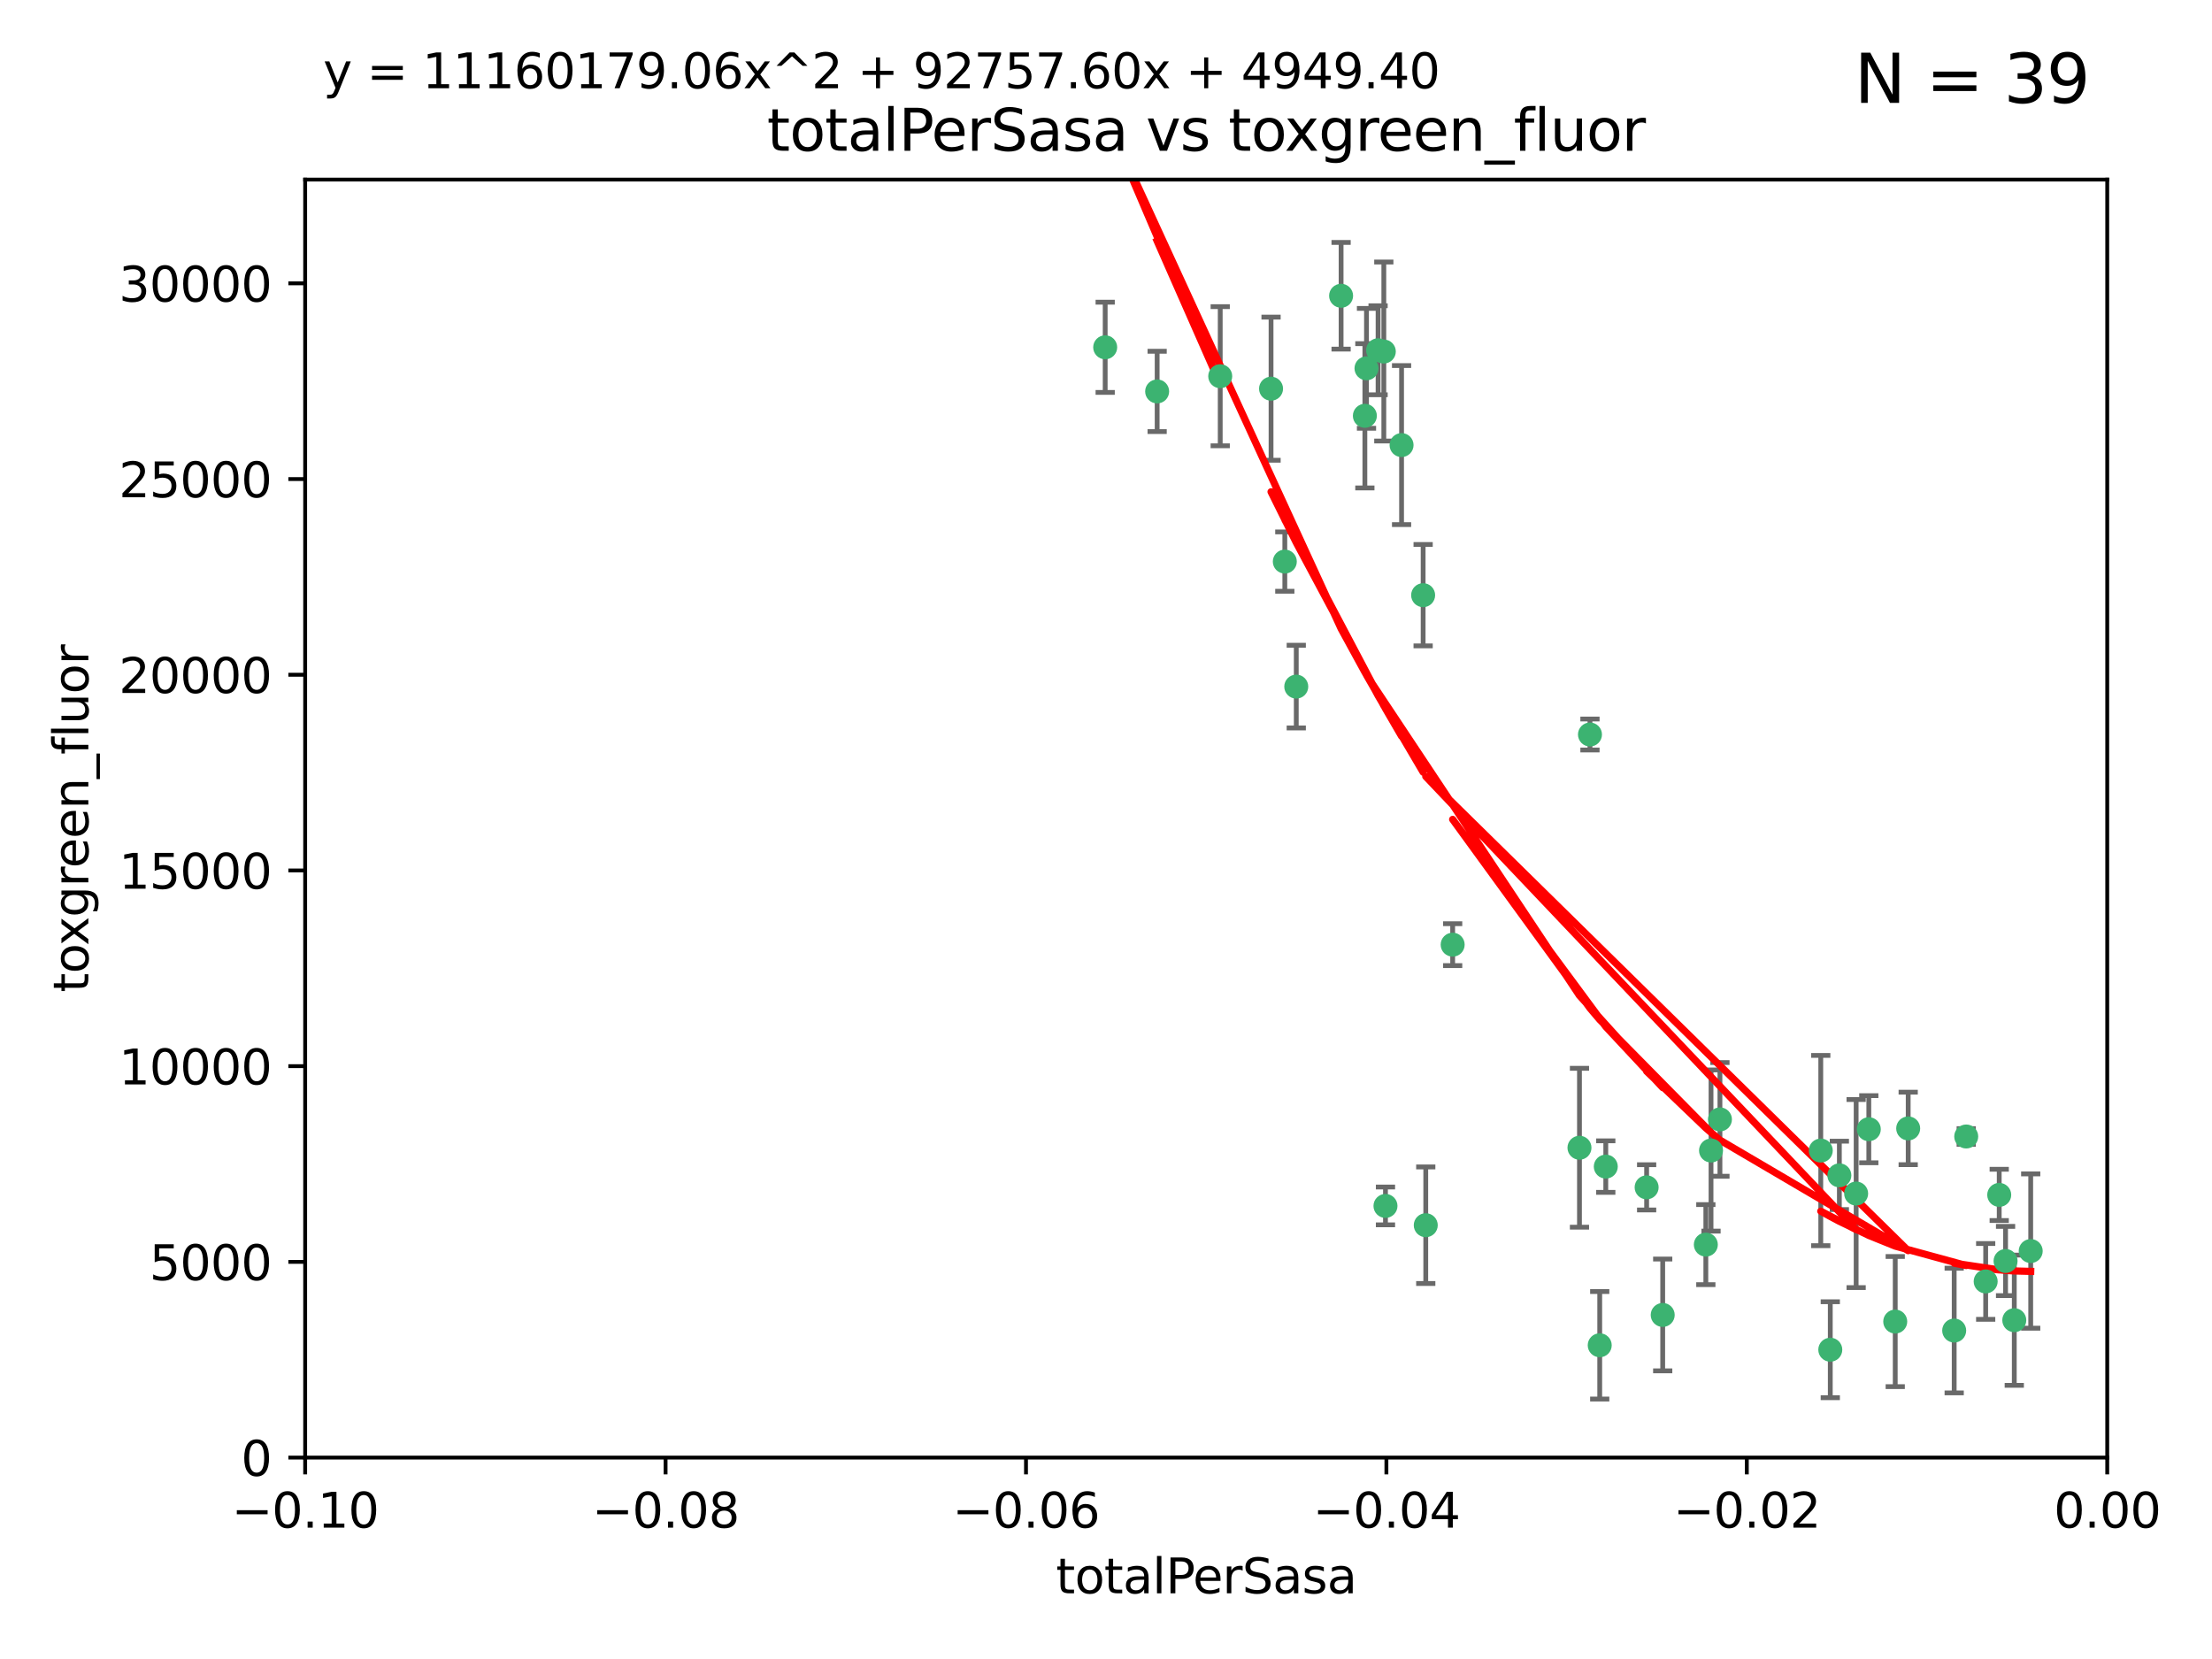 <?xml version="1.0" encoding="utf-8" standalone="no"?>
<!DOCTYPE svg PUBLIC "-//W3C//DTD SVG 1.1//EN"
  "http://www.w3.org/Graphics/SVG/1.1/DTD/svg11.dtd">
<svg xmlns:xlink="http://www.w3.org/1999/xlink" width="460.8pt" height="345.6pt" viewBox="0 0 460.8 345.6" xmlns="http://www.w3.org/2000/svg" version="1.1">
 <defs>
  <style type="text/css">*{stroke-linejoin: round; stroke-linecap: butt}</style>
 </defs>
 <g id="figure_1">
  <g id="patch_1">
   <path d="M 0 345.6 
L 460.8 345.6 
L 460.8 0 
L 0 0 
z
" style="fill: #ffffff"/>
  </g>
  <g id="axes_1">
   <g id="patch_2">
    <path d="M 63.571 303.64 
L 438.975 303.64 
L 438.975 37.411 
L 63.571 37.411 
z
" style="fill: #ffffff"/>
   </g>
   <g id="PathCollection_1">
    <defs>
     <path id="m60efe5e769" d="M 0 1.118 
C 0.297 1.118 0.581 1 0.791 0.791 
C 1 0.581 1.118 0.297 1.118 0 
C 1.118 -0.297 1 -0.581 0.791 -0.791 
C 0.581 -1 0.297 -1.118 0 -1.118 
C -0.297 -1.118 -0.581 -1 -0.791 -0.791 
C -1 -0.581 -1.118 -0.297 -1.118 0 
C -1.118 0.297 -1 0.581 -0.791 0.791 
C -0.581 1 -0.297 1.118 0 1.118 
z
" style="stroke: #3cb371"/>
    </defs>
    <g clip-path="url(#pebb5341690)">
     <use xlink:href="#m60efe5e769" x="241.055" y="81.541" style="fill: #3cb371; stroke: #3cb371"/>
     <use xlink:href="#m60efe5e769" x="254.195" y="78.374" style="fill: #3cb371; stroke: #3cb371"/>
     <use xlink:href="#m60efe5e769" x="230.231" y="72.349" style="fill: #3cb371; stroke: #3cb371"/>
     <use xlink:href="#m60efe5e769" x="279.375" y="61.614" style="fill: #3cb371; stroke: #3cb371"/>
     <use xlink:href="#m60efe5e769" x="284.327" y="86.618" style="fill: #3cb371; stroke: #3cb371"/>
     <use xlink:href="#m60efe5e769" x="296.465" y="123.986" style="fill: #3cb371; stroke: #3cb371"/>
     <use xlink:href="#m60efe5e769" x="287.08" y="72.962" style="fill: #3cb371; stroke: #3cb371"/>
     <use xlink:href="#m60efe5e769" x="270.035" y="143.033" style="fill: #3cb371; stroke: #3cb371"/>
     <use xlink:href="#m60efe5e769" x="264.783" y="80.97" style="fill: #3cb371; stroke: #3cb371"/>
     <use xlink:href="#m60efe5e769" x="288.274" y="73.229" style="fill: #3cb371; stroke: #3cb371"/>
     <use xlink:href="#m60efe5e769" x="267.65" y="116.986" style="fill: #3cb371; stroke: #3cb371"/>
     <use xlink:href="#m60efe5e769" x="288.62" y="251.218" style="fill: #3cb371; stroke: #3cb371"/>
     <use xlink:href="#m60efe5e769" x="291.972" y="92.718" style="fill: #3cb371; stroke: #3cb371"/>
     <use xlink:href="#m60efe5e769" x="284.666" y="76.73" style="fill: #3cb371; stroke: #3cb371"/>
     <use xlink:href="#m60efe5e769" x="329.033" y="239.096" style="fill: #3cb371; stroke: #3cb371"/>
     <use xlink:href="#m60efe5e769" x="346.372" y="273.929" style="fill: #3cb371; stroke: #3cb371"/>
     <use xlink:href="#m60efe5e769" x="334.515" y="243.023" style="fill: #3cb371; stroke: #3cb371"/>
     <use xlink:href="#m60efe5e769" x="302.616" y="196.792" style="fill: #3cb371; stroke: #3cb371"/>
     <use xlink:href="#m60efe5e769" x="331.219" y="153.01" style="fill: #3cb371; stroke: #3cb371"/>
     <use xlink:href="#m60efe5e769" x="333.252" y="280.245" style="fill: #3cb371; stroke: #3cb371"/>
     <use xlink:href="#m60efe5e769" x="356.438" y="239.676" style="fill: #3cb371; stroke: #3cb371"/>
     <use xlink:href="#m60efe5e769" x="343.023" y="247.345" style="fill: #3cb371; stroke: #3cb371"/>
     <use xlink:href="#m60efe5e769" x="355.356" y="259.279" style="fill: #3cb371; stroke: #3cb371"/>
     <use xlink:href="#m60efe5e769" x="358.294" y="233.191" style="fill: #3cb371; stroke: #3cb371"/>
     <use xlink:href="#m60efe5e769" x="397.511" y="235.072" style="fill: #3cb371; stroke: #3cb371"/>
     <use xlink:href="#m60efe5e769" x="297.012" y="255.234" style="fill: #3cb371; stroke: #3cb371"/>
     <use xlink:href="#m60efe5e769" x="386.669" y="248.641" style="fill: #3cb371; stroke: #3cb371"/>
     <use xlink:href="#m60efe5e769" x="379.299" y="239.68" style="fill: #3cb371; stroke: #3cb371"/>
     <use xlink:href="#m60efe5e769" x="381.282" y="281.169" style="fill: #3cb371; stroke: #3cb371"/>
     <use xlink:href="#m60efe5e769" x="383.173" y="244.848" style="fill: #3cb371; stroke: #3cb371"/>
     <use xlink:href="#m60efe5e769" x="389.306" y="235.237" style="fill: #3cb371; stroke: #3cb371"/>
     <use xlink:href="#m60efe5e769" x="394.812" y="275.306" style="fill: #3cb371; stroke: #3cb371"/>
     <use xlink:href="#m60efe5e769" x="409.599" y="236.753" style="fill: #3cb371; stroke: #3cb371"/>
     <use xlink:href="#m60efe5e769" x="407.093" y="277.177" style="fill: #3cb371; stroke: #3cb371"/>
     <use xlink:href="#m60efe5e769" x="416.474" y="248.917" style="fill: #3cb371; stroke: #3cb371"/>
     <use xlink:href="#m60efe5e769" x="413.653" y="266.946" style="fill: #3cb371; stroke: #3cb371"/>
     <use xlink:href="#m60efe5e769" x="417.796" y="262.689" style="fill: #3cb371; stroke: #3cb371"/>
     <use xlink:href="#m60efe5e769" x="419.611" y="275.021" style="fill: #3cb371; stroke: #3cb371"/>
     <use xlink:href="#m60efe5e769" x="423.033" y="260.616" style="fill: #3cb371; stroke: #3cb371"/>
    </g>
   </g>
   <g id="matplotlib.axis_1">
    <g id="xtick_1">
     <g id="line2d_1">
      <defs>
       <path id="m17e0c19c15" d="M 0 0 
L 0 3.5 
" style="stroke: #000000; stroke-width: 0.8"/>
      </defs>
      <g>
       <use xlink:href="#m17e0c19c15" x="63.571" y="303.64" style="stroke: #000000; stroke-width: 0.8"/>
      </g>
     </g>
     <g id="text_1">
      <!-- −0.10 -->
      <g transform="translate(48.249 318.238)scale(0.1 -0.1)">
       <defs>
        <path id="DejaVuSans-2212" d="M 678 2272 
L 4684 2272 
L 4684 1741 
L 678 1741 
L 678 2272 
z
" transform="scale(0.016)"/>
        <path id="DejaVuSans-30" d="M 2034 4250 
Q 1547 4250 1301 3770 
Q 1056 3291 1056 2328 
Q 1056 1369 1301 889 
Q 1547 409 2034 409 
Q 2525 409 2770 889 
Q 3016 1369 3016 2328 
Q 3016 3291 2770 3770 
Q 2525 4250 2034 4250 
z
M 2034 4750 
Q 2819 4750 3233 4129 
Q 3647 3509 3647 2328 
Q 3647 1150 3233 529 
Q 2819 -91 2034 -91 
Q 1250 -91 836 529 
Q 422 1150 422 2328 
Q 422 3509 836 4129 
Q 1250 4750 2034 4750 
z
" transform="scale(0.016)"/>
        <path id="DejaVuSans-2e" d="M 684 794 
L 1344 794 
L 1344 0 
L 684 0 
L 684 794 
z
" transform="scale(0.016)"/>
        <path id="DejaVuSans-31" d="M 794 531 
L 1825 531 
L 1825 4091 
L 703 3866 
L 703 4441 
L 1819 4666 
L 2450 4666 
L 2450 531 
L 3481 531 
L 3481 0 
L 794 0 
L 794 531 
z
" transform="scale(0.016)"/>
       </defs>
       <use xlink:href="#DejaVuSans-2212"/>
       <use xlink:href="#DejaVuSans-30" x="83.789"/>
       <use xlink:href="#DejaVuSans-2e" x="147.412"/>
       <use xlink:href="#DejaVuSans-31" x="179.199"/>
       <use xlink:href="#DejaVuSans-30" x="242.822"/>
      </g>
     </g>
    </g>
    <g id="xtick_2">
     <g id="line2d_2">
      <g>
       <use xlink:href="#m17e0c19c15" x="138.652" y="303.64" style="stroke: #000000; stroke-width: 0.8"/>
      </g>
     </g>
     <g id="text_2">
      <!-- −0.08 -->
      <g transform="translate(123.329 318.238)scale(0.1 -0.1)">
       <defs>
        <path id="DejaVuSans-38" d="M 2034 2216 
Q 1584 2216 1326 1975 
Q 1069 1734 1069 1313 
Q 1069 891 1326 650 
Q 1584 409 2034 409 
Q 2484 409 2743 651 
Q 3003 894 3003 1313 
Q 3003 1734 2745 1975 
Q 2488 2216 2034 2216 
z
M 1403 2484 
Q 997 2584 770 2862 
Q 544 3141 544 3541 
Q 544 4100 942 4425 
Q 1341 4750 2034 4750 
Q 2731 4750 3128 4425 
Q 3525 4100 3525 3541 
Q 3525 3141 3298 2862 
Q 3072 2584 2669 2484 
Q 3125 2378 3379 2068 
Q 3634 1759 3634 1313 
Q 3634 634 3220 271 
Q 2806 -91 2034 -91 
Q 1263 -91 848 271 
Q 434 634 434 1313 
Q 434 1759 690 2068 
Q 947 2378 1403 2484 
z
M 1172 3481 
Q 1172 3119 1398 2916 
Q 1625 2713 2034 2713 
Q 2441 2713 2670 2916 
Q 2900 3119 2900 3481 
Q 2900 3844 2670 4047 
Q 2441 4250 2034 4250 
Q 1625 4250 1398 4047 
Q 1172 3844 1172 3481 
z
" transform="scale(0.016)"/>
       </defs>
       <use xlink:href="#DejaVuSans-2212"/>
       <use xlink:href="#DejaVuSans-30" x="83.789"/>
       <use xlink:href="#DejaVuSans-2e" x="147.412"/>
       <use xlink:href="#DejaVuSans-30" x="179.199"/>
       <use xlink:href="#DejaVuSans-38" x="242.822"/>
      </g>
     </g>
    </g>
    <g id="xtick_3">
     <g id="line2d_3">
      <g>
       <use xlink:href="#m17e0c19c15" x="213.733" y="303.64" style="stroke: #000000; stroke-width: 0.8"/>
      </g>
     </g>
     <g id="text_3">
      <!-- −0.06 -->
      <g transform="translate(198.41 318.238)scale(0.1 -0.1)">
       <defs>
        <path id="DejaVuSans-36" d="M 2113 2584 
Q 1688 2584 1439 2293 
Q 1191 2003 1191 1497 
Q 1191 994 1439 701 
Q 1688 409 2113 409 
Q 2538 409 2786 701 
Q 3034 994 3034 1497 
Q 3034 2003 2786 2293 
Q 2538 2584 2113 2584 
z
M 3366 4563 
L 3366 3988 
Q 3128 4100 2886 4159 
Q 2644 4219 2406 4219 
Q 1781 4219 1451 3797 
Q 1122 3375 1075 2522 
Q 1259 2794 1537 2939 
Q 1816 3084 2150 3084 
Q 2853 3084 3261 2657 
Q 3669 2231 3669 1497 
Q 3669 778 3244 343 
Q 2819 -91 2113 -91 
Q 1303 -91 875 529 
Q 447 1150 447 2328 
Q 447 3434 972 4092 
Q 1497 4750 2381 4750 
Q 2619 4750 2861 4703 
Q 3103 4656 3366 4563 
z
" transform="scale(0.016)"/>
       </defs>
       <use xlink:href="#DejaVuSans-2212"/>
       <use xlink:href="#DejaVuSans-30" x="83.789"/>
       <use xlink:href="#DejaVuSans-2e" x="147.412"/>
       <use xlink:href="#DejaVuSans-30" x="179.199"/>
       <use xlink:href="#DejaVuSans-36" x="242.822"/>
      </g>
     </g>
    </g>
    <g id="xtick_4">
     <g id="line2d_4">
      <g>
       <use xlink:href="#m17e0c19c15" x="288.813" y="303.64" style="stroke: #000000; stroke-width: 0.8"/>
      </g>
     </g>
     <g id="text_4">
      <!-- −0.04 -->
      <g transform="translate(273.491 318.238)scale(0.1 -0.1)">
       <defs>
        <path id="DejaVuSans-34" d="M 2419 4116 
L 825 1625 
L 2419 1625 
L 2419 4116 
z
M 2253 4666 
L 3047 4666 
L 3047 1625 
L 3713 1625 
L 3713 1100 
L 3047 1100 
L 3047 0 
L 2419 0 
L 2419 1100 
L 313 1100 
L 313 1709 
L 2253 4666 
z
" transform="scale(0.016)"/>
       </defs>
       <use xlink:href="#DejaVuSans-2212"/>
       <use xlink:href="#DejaVuSans-30" x="83.789"/>
       <use xlink:href="#DejaVuSans-2e" x="147.412"/>
       <use xlink:href="#DejaVuSans-30" x="179.199"/>
       <use xlink:href="#DejaVuSans-34" x="242.822"/>
      </g>
     </g>
    </g>
    <g id="xtick_5">
     <g id="line2d_5">
      <g>
       <use xlink:href="#m17e0c19c15" x="363.894" y="303.64" style="stroke: #000000; stroke-width: 0.8"/>
      </g>
     </g>
     <g id="text_5">
      <!-- −0.02 -->
      <g transform="translate(348.572 318.238)scale(0.1 -0.1)">
       <defs>
        <path id="DejaVuSans-32" d="M 1228 531 
L 3431 531 
L 3431 0 
L 469 0 
L 469 531 
Q 828 903 1448 1529 
Q 2069 2156 2228 2338 
Q 2531 2678 2651 2914 
Q 2772 3150 2772 3378 
Q 2772 3750 2511 3984 
Q 2250 4219 1831 4219 
Q 1534 4219 1204 4116 
Q 875 4013 500 3803 
L 500 4441 
Q 881 4594 1212 4672 
Q 1544 4750 1819 4750 
Q 2544 4750 2975 4387 
Q 3406 4025 3406 3419 
Q 3406 3131 3298 2873 
Q 3191 2616 2906 2266 
Q 2828 2175 2409 1742 
Q 1991 1309 1228 531 
z
" transform="scale(0.016)"/>
       </defs>
       <use xlink:href="#DejaVuSans-2212"/>
       <use xlink:href="#DejaVuSans-30" x="83.789"/>
       <use xlink:href="#DejaVuSans-2e" x="147.412"/>
       <use xlink:href="#DejaVuSans-30" x="179.199"/>
       <use xlink:href="#DejaVuSans-32" x="242.822"/>
      </g>
     </g>
    </g>
    <g id="xtick_6">
     <g id="line2d_6">
      <g>
       <use xlink:href="#m17e0c19c15" x="438.975" y="303.64" style="stroke: #000000; stroke-width: 0.8"/>
      </g>
     </g>
     <g id="text_6">
      <!-- 0.00 -->
      <g transform="translate(427.842 318.238)scale(0.1 -0.1)">
       <use xlink:href="#DejaVuSans-30"/>
       <use xlink:href="#DejaVuSans-2e" x="63.623"/>
       <use xlink:href="#DejaVuSans-30" x="95.41"/>
       <use xlink:href="#DejaVuSans-30" x="159.033"/>
      </g>
     </g>
    </g>
    <g id="text_7">
     <!-- totalPerSasa -->
     <g transform="translate(219.968 331.917)scale(0.1 -0.1)">
      <defs>
       <path id="DejaVuSans-74" d="M 1172 4494 
L 1172 3500 
L 2356 3500 
L 2356 3053 
L 1172 3053 
L 1172 1153 
Q 1172 725 1289 603 
Q 1406 481 1766 481 
L 2356 481 
L 2356 0 
L 1766 0 
Q 1100 0 847 248 
Q 594 497 594 1153 
L 594 3053 
L 172 3053 
L 172 3500 
L 594 3500 
L 594 4494 
L 1172 4494 
z
" transform="scale(0.016)"/>
       <path id="DejaVuSans-6f" d="M 1959 3097 
Q 1497 3097 1228 2736 
Q 959 2375 959 1747 
Q 959 1119 1226 758 
Q 1494 397 1959 397 
Q 2419 397 2687 759 
Q 2956 1122 2956 1747 
Q 2956 2369 2687 2733 
Q 2419 3097 1959 3097 
z
M 1959 3584 
Q 2709 3584 3137 3096 
Q 3566 2609 3566 1747 
Q 3566 888 3137 398 
Q 2709 -91 1959 -91 
Q 1206 -91 779 398 
Q 353 888 353 1747 
Q 353 2609 779 3096 
Q 1206 3584 1959 3584 
z
" transform="scale(0.016)"/>
       <path id="DejaVuSans-61" d="M 2194 1759 
Q 1497 1759 1228 1600 
Q 959 1441 959 1056 
Q 959 750 1161 570 
Q 1363 391 1709 391 
Q 2188 391 2477 730 
Q 2766 1069 2766 1631 
L 2766 1759 
L 2194 1759 
z
M 3341 1997 
L 3341 0 
L 2766 0 
L 2766 531 
Q 2569 213 2275 61 
Q 1981 -91 1556 -91 
Q 1019 -91 701 211 
Q 384 513 384 1019 
Q 384 1609 779 1909 
Q 1175 2209 1959 2209 
L 2766 2209 
L 2766 2266 
Q 2766 2663 2505 2880 
Q 2244 3097 1772 3097 
Q 1472 3097 1187 3025 
Q 903 2953 641 2809 
L 641 3341 
Q 956 3463 1253 3523 
Q 1550 3584 1831 3584 
Q 2591 3584 2966 3190 
Q 3341 2797 3341 1997 
z
" transform="scale(0.016)"/>
       <path id="DejaVuSans-6c" d="M 603 4863 
L 1178 4863 
L 1178 0 
L 603 0 
L 603 4863 
z
" transform="scale(0.016)"/>
       <path id="DejaVuSans-50" d="M 1259 4147 
L 1259 2394 
L 2053 2394 
Q 2494 2394 2734 2622 
Q 2975 2850 2975 3272 
Q 2975 3691 2734 3919 
Q 2494 4147 2053 4147 
L 1259 4147 
z
M 628 4666 
L 2053 4666 
Q 2838 4666 3239 4311 
Q 3641 3956 3641 3272 
Q 3641 2581 3239 2228 
Q 2838 1875 2053 1875 
L 1259 1875 
L 1259 0 
L 628 0 
L 628 4666 
z
" transform="scale(0.016)"/>
       <path id="DejaVuSans-65" d="M 3597 1894 
L 3597 1613 
L 953 1613 
Q 991 1019 1311 708 
Q 1631 397 2203 397 
Q 2534 397 2845 478 
Q 3156 559 3463 722 
L 3463 178 
Q 3153 47 2828 -22 
Q 2503 -91 2169 -91 
Q 1331 -91 842 396 
Q 353 884 353 1716 
Q 353 2575 817 3079 
Q 1281 3584 2069 3584 
Q 2775 3584 3186 3129 
Q 3597 2675 3597 1894 
z
M 3022 2063 
Q 3016 2534 2758 2815 
Q 2500 3097 2075 3097 
Q 1594 3097 1305 2825 
Q 1016 2553 972 2059 
L 3022 2063 
z
" transform="scale(0.016)"/>
       <path id="DejaVuSans-72" d="M 2631 2963 
Q 2534 3019 2420 3045 
Q 2306 3072 2169 3072 
Q 1681 3072 1420 2755 
Q 1159 2438 1159 1844 
L 1159 0 
L 581 0 
L 581 3500 
L 1159 3500 
L 1159 2956 
Q 1341 3275 1631 3429 
Q 1922 3584 2338 3584 
Q 2397 3584 2469 3576 
Q 2541 3569 2628 3553 
L 2631 2963 
z
" transform="scale(0.016)"/>
       <path id="DejaVuSans-53" d="M 3425 4513 
L 3425 3897 
Q 3066 4069 2747 4153 
Q 2428 4238 2131 4238 
Q 1616 4238 1336 4038 
Q 1056 3838 1056 3469 
Q 1056 3159 1242 3001 
Q 1428 2844 1947 2747 
L 2328 2669 
Q 3034 2534 3370 2195 
Q 3706 1856 3706 1288 
Q 3706 609 3251 259 
Q 2797 -91 1919 -91 
Q 1588 -91 1214 -16 
Q 841 59 441 206 
L 441 856 
Q 825 641 1194 531 
Q 1563 422 1919 422 
Q 2459 422 2753 634 
Q 3047 847 3047 1241 
Q 3047 1584 2836 1778 
Q 2625 1972 2144 2069 
L 1759 2144 
Q 1053 2284 737 2584 
Q 422 2884 422 3419 
Q 422 4038 858 4394 
Q 1294 4750 2059 4750 
Q 2388 4750 2728 4690 
Q 3069 4631 3425 4513 
z
" transform="scale(0.016)"/>
       <path id="DejaVuSans-73" d="M 2834 3397 
L 2834 2853 
Q 2591 2978 2328 3040 
Q 2066 3103 1784 3103 
Q 1356 3103 1142 2972 
Q 928 2841 928 2578 
Q 928 2378 1081 2264 
Q 1234 2150 1697 2047 
L 1894 2003 
Q 2506 1872 2764 1633 
Q 3022 1394 3022 966 
Q 3022 478 2636 193 
Q 2250 -91 1575 -91 
Q 1294 -91 989 -36 
Q 684 19 347 128 
L 347 722 
Q 666 556 975 473 
Q 1284 391 1588 391 
Q 1994 391 2212 530 
Q 2431 669 2431 922 
Q 2431 1156 2273 1281 
Q 2116 1406 1581 1522 
L 1381 1569 
Q 847 1681 609 1914 
Q 372 2147 372 2553 
Q 372 3047 722 3315 
Q 1072 3584 1716 3584 
Q 2034 3584 2315 3537 
Q 2597 3491 2834 3397 
z
" transform="scale(0.016)"/>
      </defs>
      <use xlink:href="#DejaVuSans-74"/>
      <use xlink:href="#DejaVuSans-6f" x="39.209"/>
      <use xlink:href="#DejaVuSans-74" x="100.391"/>
      <use xlink:href="#DejaVuSans-61" x="139.6"/>
      <use xlink:href="#DejaVuSans-6c" x="200.879"/>
      <use xlink:href="#DejaVuSans-50" x="228.662"/>
      <use xlink:href="#DejaVuSans-65" x="285.34"/>
      <use xlink:href="#DejaVuSans-72" x="346.863"/>
      <use xlink:href="#DejaVuSans-53" x="387.977"/>
      <use xlink:href="#DejaVuSans-61" x="451.453"/>
      <use xlink:href="#DejaVuSans-73" x="512.732"/>
      <use xlink:href="#DejaVuSans-61" x="564.832"/>
     </g>
    </g>
   </g>
   <g id="matplotlib.axis_2">
    <g id="ytick_1">
     <g id="line2d_7">
      <defs>
       <path id="m1abaf6f85e" d="M 0 0 
L -3.5 0 
" style="stroke: #000000; stroke-width: 0.8"/>
      </defs>
      <g>
       <use xlink:href="#m1abaf6f85e" x="63.571" y="303.64" style="stroke: #000000; stroke-width: 0.8"/>
      </g>
     </g>
     <g id="text_8">
      <!-- 0 -->
      <g transform="translate(50.209 307.439)scale(0.1 -0.1)">
       <use xlink:href="#DejaVuSans-30"/>
      </g>
     </g>
    </g>
    <g id="ytick_2">
     <g id="line2d_8">
      <g>
       <use xlink:href="#m1abaf6f85e" x="63.571" y="262.871" style="stroke: #000000; stroke-width: 0.8"/>
      </g>
     </g>
     <g id="text_9">
      <!-- 5000 -->
      <g transform="translate(31.121 266.67)scale(0.1 -0.1)">
       <defs>
        <path id="DejaVuSans-35" d="M 691 4666 
L 3169 4666 
L 3169 4134 
L 1269 4134 
L 1269 2991 
Q 1406 3038 1543 3061 
Q 1681 3084 1819 3084 
Q 2600 3084 3056 2656 
Q 3513 2228 3513 1497 
Q 3513 744 3044 326 
Q 2575 -91 1722 -91 
Q 1428 -91 1123 -41 
Q 819 9 494 109 
L 494 744 
Q 775 591 1075 516 
Q 1375 441 1709 441 
Q 2250 441 2565 725 
Q 2881 1009 2881 1497 
Q 2881 1984 2565 2268 
Q 2250 2553 1709 2553 
Q 1456 2553 1204 2497 
Q 953 2441 691 2322 
L 691 4666 
z
" transform="scale(0.016)"/>
       </defs>
       <use xlink:href="#DejaVuSans-35"/>
       <use xlink:href="#DejaVuSans-30" x="63.623"/>
       <use xlink:href="#DejaVuSans-30" x="127.246"/>
       <use xlink:href="#DejaVuSans-30" x="190.869"/>
      </g>
     </g>
    </g>
    <g id="ytick_3">
     <g id="line2d_9">
      <g>
       <use xlink:href="#m1abaf6f85e" x="63.571" y="222.102" style="stroke: #000000; stroke-width: 0.8"/>
      </g>
     </g>
     <g id="text_10">
      <!-- 10000 -->
      <g transform="translate(24.759 225.901)scale(0.1 -0.1)">
       <use xlink:href="#DejaVuSans-31"/>
       <use xlink:href="#DejaVuSans-30" x="63.623"/>
       <use xlink:href="#DejaVuSans-30" x="127.246"/>
       <use xlink:href="#DejaVuSans-30" x="190.869"/>
       <use xlink:href="#DejaVuSans-30" x="254.492"/>
      </g>
     </g>
    </g>
    <g id="ytick_4">
     <g id="line2d_10">
      <g>
       <use xlink:href="#m1abaf6f85e" x="63.571" y="181.332" style="stroke: #000000; stroke-width: 0.8"/>
      </g>
     </g>
     <g id="text_11">
      <!-- 15000 -->
      <g transform="translate(24.759 185.132)scale(0.1 -0.1)">
       <use xlink:href="#DejaVuSans-31"/>
       <use xlink:href="#DejaVuSans-35" x="63.623"/>
       <use xlink:href="#DejaVuSans-30" x="127.246"/>
       <use xlink:href="#DejaVuSans-30" x="190.869"/>
       <use xlink:href="#DejaVuSans-30" x="254.492"/>
      </g>
     </g>
    </g>
    <g id="ytick_5">
     <g id="line2d_11">
      <g>
       <use xlink:href="#m1abaf6f85e" x="63.571" y="140.563" style="stroke: #000000; stroke-width: 0.8"/>
      </g>
     </g>
     <g id="text_12">
      <!-- 20000 -->
      <g transform="translate(24.759 144.362)scale(0.1 -0.1)">
       <use xlink:href="#DejaVuSans-32"/>
       <use xlink:href="#DejaVuSans-30" x="63.623"/>
       <use xlink:href="#DejaVuSans-30" x="127.246"/>
       <use xlink:href="#DejaVuSans-30" x="190.869"/>
       <use xlink:href="#DejaVuSans-30" x="254.492"/>
      </g>
     </g>
    </g>
    <g id="ytick_6">
     <g id="line2d_12">
      <g>
       <use xlink:href="#m1abaf6f85e" x="63.571" y="99.794" style="stroke: #000000; stroke-width: 0.8"/>
      </g>
     </g>
     <g id="text_13">
      <!-- 25000 -->
      <g transform="translate(24.759 103.593)scale(0.1 -0.1)">
       <use xlink:href="#DejaVuSans-32"/>
       <use xlink:href="#DejaVuSans-35" x="63.623"/>
       <use xlink:href="#DejaVuSans-30" x="127.246"/>
       <use xlink:href="#DejaVuSans-30" x="190.869"/>
       <use xlink:href="#DejaVuSans-30" x="254.492"/>
      </g>
     </g>
    </g>
    <g id="ytick_7">
     <g id="line2d_13">
      <g>
       <use xlink:href="#m1abaf6f85e" x="63.571" y="59.025" style="stroke: #000000; stroke-width: 0.8"/>
      </g>
     </g>
     <g id="text_14">
      <!-- 30000 -->
      <g transform="translate(24.759 62.824)scale(0.1 -0.1)">
       <defs>
        <path id="DejaVuSans-33" d="M 2597 2516 
Q 3050 2419 3304 2112 
Q 3559 1806 3559 1356 
Q 3559 666 3084 287 
Q 2609 -91 1734 -91 
Q 1441 -91 1130 -33 
Q 819 25 488 141 
L 488 750 
Q 750 597 1062 519 
Q 1375 441 1716 441 
Q 2309 441 2620 675 
Q 2931 909 2931 1356 
Q 2931 1769 2642 2001 
Q 2353 2234 1838 2234 
L 1294 2234 
L 1294 2753 
L 1863 2753 
Q 2328 2753 2575 2939 
Q 2822 3125 2822 3475 
Q 2822 3834 2567 4026 
Q 2313 4219 1838 4219 
Q 1578 4219 1281 4162 
Q 984 4106 628 3988 
L 628 4550 
Q 988 4650 1302 4700 
Q 1616 4750 1894 4750 
Q 2613 4750 3031 4423 
Q 3450 4097 3450 3541 
Q 3450 3153 3228 2886 
Q 3006 2619 2597 2516 
z
" transform="scale(0.016)"/>
       </defs>
       <use xlink:href="#DejaVuSans-33"/>
       <use xlink:href="#DejaVuSans-30" x="63.623"/>
       <use xlink:href="#DejaVuSans-30" x="127.246"/>
       <use xlink:href="#DejaVuSans-30" x="190.869"/>
       <use xlink:href="#DejaVuSans-30" x="254.492"/>
      </g>
     </g>
    </g>
    <g id="text_15">
     <!-- toxgreen_fluor -->
     <g transform="translate(18.401 206.72)rotate(-90)scale(0.1 -0.1)">
      <defs>
       <path id="DejaVuSans-78" d="M 3513 3500 
L 2247 1797 
L 3578 0 
L 2900 0 
L 1881 1375 
L 863 0 
L 184 0 
L 1544 1831 
L 300 3500 
L 978 3500 
L 1906 2253 
L 2834 3500 
L 3513 3500 
z
" transform="scale(0.016)"/>
       <path id="DejaVuSans-67" d="M 2906 1791 
Q 2906 2416 2648 2759 
Q 2391 3103 1925 3103 
Q 1463 3103 1205 2759 
Q 947 2416 947 1791 
Q 947 1169 1205 825 
Q 1463 481 1925 481 
Q 2391 481 2648 825 
Q 2906 1169 2906 1791 
z
M 3481 434 
Q 3481 -459 3084 -895 
Q 2688 -1331 1869 -1331 
Q 1566 -1331 1297 -1286 
Q 1028 -1241 775 -1147 
L 775 -588 
Q 1028 -725 1275 -790 
Q 1522 -856 1778 -856 
Q 2344 -856 2625 -561 
Q 2906 -266 2906 331 
L 2906 616 
Q 2728 306 2450 153 
Q 2172 0 1784 0 
Q 1141 0 747 490 
Q 353 981 353 1791 
Q 353 2603 747 3093 
Q 1141 3584 1784 3584 
Q 2172 3584 2450 3431 
Q 2728 3278 2906 2969 
L 2906 3500 
L 3481 3500 
L 3481 434 
z
" transform="scale(0.016)"/>
       <path id="DejaVuSans-6e" d="M 3513 2113 
L 3513 0 
L 2938 0 
L 2938 2094 
Q 2938 2591 2744 2837 
Q 2550 3084 2163 3084 
Q 1697 3084 1428 2787 
Q 1159 2491 1159 1978 
L 1159 0 
L 581 0 
L 581 3500 
L 1159 3500 
L 1159 2956 
Q 1366 3272 1645 3428 
Q 1925 3584 2291 3584 
Q 2894 3584 3203 3211 
Q 3513 2838 3513 2113 
z
" transform="scale(0.016)"/>
       <path id="DejaVuSans-5f" d="M 3263 -1063 
L 3263 -1509 
L -63 -1509 
L -63 -1063 
L 3263 -1063 
z
" transform="scale(0.016)"/>
       <path id="DejaVuSans-66" d="M 2375 4863 
L 2375 4384 
L 1825 4384 
Q 1516 4384 1395 4259 
Q 1275 4134 1275 3809 
L 1275 3500 
L 2222 3500 
L 2222 3053 
L 1275 3053 
L 1275 0 
L 697 0 
L 697 3053 
L 147 3053 
L 147 3500 
L 697 3500 
L 697 3744 
Q 697 4328 969 4595 
Q 1241 4863 1831 4863 
L 2375 4863 
z
" transform="scale(0.016)"/>
       <path id="DejaVuSans-75" d="M 544 1381 
L 544 3500 
L 1119 3500 
L 1119 1403 
Q 1119 906 1312 657 
Q 1506 409 1894 409 
Q 2359 409 2629 706 
Q 2900 1003 2900 1516 
L 2900 3500 
L 3475 3500 
L 3475 0 
L 2900 0 
L 2900 538 
Q 2691 219 2414 64 
Q 2138 -91 1772 -91 
Q 1169 -91 856 284 
Q 544 659 544 1381 
z
M 1991 3584 
L 1991 3584 
z
" transform="scale(0.016)"/>
      </defs>
      <use xlink:href="#DejaVuSans-74"/>
      <use xlink:href="#DejaVuSans-6f" x="39.209"/>
      <use xlink:href="#DejaVuSans-78" x="97.266"/>
      <use xlink:href="#DejaVuSans-67" x="156.445"/>
      <use xlink:href="#DejaVuSans-72" x="219.922"/>
      <use xlink:href="#DejaVuSans-65" x="258.785"/>
      <use xlink:href="#DejaVuSans-65" x="320.309"/>
      <use xlink:href="#DejaVuSans-6e" x="381.832"/>
      <use xlink:href="#DejaVuSans-5f" x="445.211"/>
      <use xlink:href="#DejaVuSans-66" x="495.211"/>
      <use xlink:href="#DejaVuSans-6c" x="530.416"/>
      <use xlink:href="#DejaVuSans-75" x="558.199"/>
      <use xlink:href="#DejaVuSans-6f" x="621.578"/>
      <use xlink:href="#DejaVuSans-72" x="682.76"/>
     </g>
    </g>
   </g>
   <g id="LineCollection_1">
    <path d="M 241.055 89.908 
L 241.055 73.174 
" clip-path="url(#pebb5341690)" style="fill: none; stroke: #696969"/>
    <path d="M 254.195 92.869 
L 254.195 63.879 
" clip-path="url(#pebb5341690)" style="fill: none; stroke: #696969"/>
    <path d="M 230.231 81.747 
L 230.231 62.95 
" clip-path="url(#pebb5341690)" style="fill: none; stroke: #696969"/>
    <path d="M 279.375 72.723 
L 279.375 50.505 
" clip-path="url(#pebb5341690)" style="fill: none; stroke: #696969"/>
    <path d="M 284.327 101.645 
L 284.327 71.591 
" clip-path="url(#pebb5341690)" style="fill: none; stroke: #696969"/>
    <path d="M 296.465 134.551 
L 296.465 113.422 
" clip-path="url(#pebb5341690)" style="fill: none; stroke: #696969"/>
    <path d="M 287.08 82.234 
L 287.08 63.691 
" clip-path="url(#pebb5341690)" style="fill: none; stroke: #696969"/>
    <path d="M 270.035 151.647 
L 270.035 134.418 
" clip-path="url(#pebb5341690)" style="fill: none; stroke: #696969"/>
    <path d="M 264.783 95.881 
L 264.783 66.059 
" clip-path="url(#pebb5341690)" style="fill: none; stroke: #696969"/>
    <path d="M 288.274 91.874 
L 288.274 54.585 
" clip-path="url(#pebb5341690)" style="fill: none; stroke: #696969"/>
    <path d="M 267.65 123.165 
L 267.65 110.807 
" clip-path="url(#pebb5341690)" style="fill: none; stroke: #696969"/>
    <path d="M 288.62 255.156 
L 288.62 247.281 
" clip-path="url(#pebb5341690)" style="fill: none; stroke: #696969"/>
    <path d="M 291.972 109.281 
L 291.972 76.154 
" clip-path="url(#pebb5341690)" style="fill: none; stroke: #696969"/>
    <path d="M 284.666 89.213 
L 284.666 64.247 
" clip-path="url(#pebb5341690)" style="fill: none; stroke: #696969"/>
    <path d="M 329.033 255.642 
L 329.033 222.55 
" clip-path="url(#pebb5341690)" style="fill: none; stroke: #696969"/>
    <path d="M 346.372 285.573 
L 346.372 262.285 
" clip-path="url(#pebb5341690)" style="fill: none; stroke: #696969"/>
    <path d="M 334.515 248.388 
L 334.515 237.658 
" clip-path="url(#pebb5341690)" style="fill: none; stroke: #696969"/>
    <path d="M 302.616 201.156 
L 302.616 192.427 
" clip-path="url(#pebb5341690)" style="fill: none; stroke: #696969"/>
    <path d="M 331.219 156.233 
L 331.219 149.787 
" clip-path="url(#pebb5341690)" style="fill: none; stroke: #696969"/>
    <path d="M 333.252 291.447 
L 333.252 269.044 
" clip-path="url(#pebb5341690)" style="fill: none; stroke: #696969"/>
    <path d="M 356.438 256.463 
L 356.438 222.889 
" clip-path="url(#pebb5341690)" style="fill: none; stroke: #696969"/>
    <path d="M 343.023 252.054 
L 343.023 242.636 
" clip-path="url(#pebb5341690)" style="fill: none; stroke: #696969"/>
    <path d="M 355.356 267.614 
L 355.356 250.943 
" clip-path="url(#pebb5341690)" style="fill: none; stroke: #696969"/>
    <path d="M 358.294 245.035 
L 358.294 221.346 
" clip-path="url(#pebb5341690)" style="fill: none; stroke: #696969"/>
    <path d="M 397.511 242.624 
L 397.511 227.521 
" clip-path="url(#pebb5341690)" style="fill: none; stroke: #696969"/>
    <path d="M 297.012 267.374 
L 297.012 243.094 
" clip-path="url(#pebb5341690)" style="fill: none; stroke: #696969"/>
    <path d="M 386.669 268.228 
L 386.669 229.054 
" clip-path="url(#pebb5341690)" style="fill: none; stroke: #696969"/>
    <path d="M 379.299 259.498 
L 379.299 219.862 
" clip-path="url(#pebb5341690)" style="fill: none; stroke: #696969"/>
    <path d="M 381.282 291.163 
L 381.282 271.175 
" clip-path="url(#pebb5341690)" style="fill: none; stroke: #696969"/>
    <path d="M 383.173 251.968 
L 383.173 237.727 
" clip-path="url(#pebb5341690)" style="fill: none; stroke: #696969"/>
    <path d="M 389.306 242.229 
L 389.306 228.244 
" clip-path="url(#pebb5341690)" style="fill: none; stroke: #696969"/>
    <path d="M 394.812 288.857 
L 394.812 261.755 
" clip-path="url(#pebb5341690)" style="fill: none; stroke: #696969"/>
    <path d="M 409.599 238.387 
L 409.599 235.119 
" clip-path="url(#pebb5341690)" style="fill: none; stroke: #696969"/>
    <path d="M 407.093 290.163 
L 407.093 264.191 
" clip-path="url(#pebb5341690)" style="fill: none; stroke: #696969"/>
    <path d="M 416.474 254.256 
L 416.474 243.578 
" clip-path="url(#pebb5341690)" style="fill: none; stroke: #696969"/>
    <path d="M 413.653 274.842 
L 413.653 259.049 
" clip-path="url(#pebb5341690)" style="fill: none; stroke: #696969"/>
    <path d="M 417.796 269.899 
L 417.796 255.478 
" clip-path="url(#pebb5341690)" style="fill: none; stroke: #696969"/>
    <path d="M 419.611 288.586 
L 419.611 261.456 
" clip-path="url(#pebb5341690)" style="fill: none; stroke: #696969"/>
    <path d="M 423.033 276.688 
L 423.033 244.544 
" clip-path="url(#pebb5341690)" style="fill: none; stroke: #696969"/>
   </g>
   <g id="line2d_14">
    <defs>
     <path id="mb48d7bc53e" d="M 2 0 
L -2 -0 
" style="stroke: #696969"/>
    </defs>
    <g clip-path="url(#pebb5341690)">
     <use xlink:href="#mb48d7bc53e" x="241.055" y="89.908" style="fill: #696969; stroke: #696969"/>
     <use xlink:href="#mb48d7bc53e" x="254.195" y="92.869" style="fill: #696969; stroke: #696969"/>
     <use xlink:href="#mb48d7bc53e" x="230.231" y="81.747" style="fill: #696969; stroke: #696969"/>
     <use xlink:href="#mb48d7bc53e" x="279.375" y="72.723" style="fill: #696969; stroke: #696969"/>
     <use xlink:href="#mb48d7bc53e" x="284.327" y="101.645" style="fill: #696969; stroke: #696969"/>
     <use xlink:href="#mb48d7bc53e" x="296.465" y="134.551" style="fill: #696969; stroke: #696969"/>
     <use xlink:href="#mb48d7bc53e" x="287.08" y="82.234" style="fill: #696969; stroke: #696969"/>
     <use xlink:href="#mb48d7bc53e" x="270.035" y="151.647" style="fill: #696969; stroke: #696969"/>
     <use xlink:href="#mb48d7bc53e" x="264.783" y="95.881" style="fill: #696969; stroke: #696969"/>
     <use xlink:href="#mb48d7bc53e" x="288.274" y="91.874" style="fill: #696969; stroke: #696969"/>
     <use xlink:href="#mb48d7bc53e" x="267.65" y="123.165" style="fill: #696969; stroke: #696969"/>
     <use xlink:href="#mb48d7bc53e" x="288.62" y="255.156" style="fill: #696969; stroke: #696969"/>
     <use xlink:href="#mb48d7bc53e" x="291.972" y="109.281" style="fill: #696969; stroke: #696969"/>
     <use xlink:href="#mb48d7bc53e" x="284.666" y="89.213" style="fill: #696969; stroke: #696969"/>
     <use xlink:href="#mb48d7bc53e" x="329.033" y="255.642" style="fill: #696969; stroke: #696969"/>
     <use xlink:href="#mb48d7bc53e" x="346.372" y="285.573" style="fill: #696969; stroke: #696969"/>
     <use xlink:href="#mb48d7bc53e" x="334.515" y="248.388" style="fill: #696969; stroke: #696969"/>
     <use xlink:href="#mb48d7bc53e" x="302.616" y="201.156" style="fill: #696969; stroke: #696969"/>
     <use xlink:href="#mb48d7bc53e" x="331.219" y="156.233" style="fill: #696969; stroke: #696969"/>
     <use xlink:href="#mb48d7bc53e" x="333.252" y="291.447" style="fill: #696969; stroke: #696969"/>
     <use xlink:href="#mb48d7bc53e" x="356.438" y="256.463" style="fill: #696969; stroke: #696969"/>
     <use xlink:href="#mb48d7bc53e" x="343.023" y="252.054" style="fill: #696969; stroke: #696969"/>
     <use xlink:href="#mb48d7bc53e" x="355.356" y="267.614" style="fill: #696969; stroke: #696969"/>
     <use xlink:href="#mb48d7bc53e" x="358.294" y="245.035" style="fill: #696969; stroke: #696969"/>
     <use xlink:href="#mb48d7bc53e" x="397.511" y="242.624" style="fill: #696969; stroke: #696969"/>
     <use xlink:href="#mb48d7bc53e" x="297.012" y="267.374" style="fill: #696969; stroke: #696969"/>
     <use xlink:href="#mb48d7bc53e" x="386.669" y="268.228" style="fill: #696969; stroke: #696969"/>
     <use xlink:href="#mb48d7bc53e" x="379.299" y="259.498" style="fill: #696969; stroke: #696969"/>
     <use xlink:href="#mb48d7bc53e" x="381.282" y="291.163" style="fill: #696969; stroke: #696969"/>
     <use xlink:href="#mb48d7bc53e" x="383.173" y="251.968" style="fill: #696969; stroke: #696969"/>
     <use xlink:href="#mb48d7bc53e" x="389.306" y="242.229" style="fill: #696969; stroke: #696969"/>
     <use xlink:href="#mb48d7bc53e" x="394.812" y="288.857" style="fill: #696969; stroke: #696969"/>
     <use xlink:href="#mb48d7bc53e" x="409.599" y="238.387" style="fill: #696969; stroke: #696969"/>
     <use xlink:href="#mb48d7bc53e" x="407.093" y="290.163" style="fill: #696969; stroke: #696969"/>
     <use xlink:href="#mb48d7bc53e" x="416.474" y="254.256" style="fill: #696969; stroke: #696969"/>
     <use xlink:href="#mb48d7bc53e" x="413.653" y="274.842" style="fill: #696969; stroke: #696969"/>
     <use xlink:href="#mb48d7bc53e" x="417.796" y="269.899" style="fill: #696969; stroke: #696969"/>
     <use xlink:href="#mb48d7bc53e" x="419.611" y="288.586" style="fill: #696969; stroke: #696969"/>
     <use xlink:href="#mb48d7bc53e" x="423.033" y="276.688" style="fill: #696969; stroke: #696969"/>
    </g>
   </g>
   <g id="line2d_15">
    <g clip-path="url(#pebb5341690)">
     <use xlink:href="#mb48d7bc53e" x="241.055" y="73.174" style="fill: #696969; stroke: #696969"/>
     <use xlink:href="#mb48d7bc53e" x="254.195" y="63.879" style="fill: #696969; stroke: #696969"/>
     <use xlink:href="#mb48d7bc53e" x="230.231" y="62.95" style="fill: #696969; stroke: #696969"/>
     <use xlink:href="#mb48d7bc53e" x="279.375" y="50.505" style="fill: #696969; stroke: #696969"/>
     <use xlink:href="#mb48d7bc53e" x="284.327" y="71.591" style="fill: #696969; stroke: #696969"/>
     <use xlink:href="#mb48d7bc53e" x="296.465" y="113.422" style="fill: #696969; stroke: #696969"/>
     <use xlink:href="#mb48d7bc53e" x="287.08" y="63.691" style="fill: #696969; stroke: #696969"/>
     <use xlink:href="#mb48d7bc53e" x="270.035" y="134.418" style="fill: #696969; stroke: #696969"/>
     <use xlink:href="#mb48d7bc53e" x="264.783" y="66.059" style="fill: #696969; stroke: #696969"/>
     <use xlink:href="#mb48d7bc53e" x="288.274" y="54.585" style="fill: #696969; stroke: #696969"/>
     <use xlink:href="#mb48d7bc53e" x="267.65" y="110.807" style="fill: #696969; stroke: #696969"/>
     <use xlink:href="#mb48d7bc53e" x="288.62" y="247.281" style="fill: #696969; stroke: #696969"/>
     <use xlink:href="#mb48d7bc53e" x="291.972" y="76.154" style="fill: #696969; stroke: #696969"/>
     <use xlink:href="#mb48d7bc53e" x="284.666" y="64.247" style="fill: #696969; stroke: #696969"/>
     <use xlink:href="#mb48d7bc53e" x="329.033" y="222.55" style="fill: #696969; stroke: #696969"/>
     <use xlink:href="#mb48d7bc53e" x="346.372" y="262.285" style="fill: #696969; stroke: #696969"/>
     <use xlink:href="#mb48d7bc53e" x="334.515" y="237.658" style="fill: #696969; stroke: #696969"/>
     <use xlink:href="#mb48d7bc53e" x="302.616" y="192.427" style="fill: #696969; stroke: #696969"/>
     <use xlink:href="#mb48d7bc53e" x="331.219" y="149.787" style="fill: #696969; stroke: #696969"/>
     <use xlink:href="#mb48d7bc53e" x="333.252" y="269.044" style="fill: #696969; stroke: #696969"/>
     <use xlink:href="#mb48d7bc53e" x="356.438" y="222.889" style="fill: #696969; stroke: #696969"/>
     <use xlink:href="#mb48d7bc53e" x="343.023" y="242.636" style="fill: #696969; stroke: #696969"/>
     <use xlink:href="#mb48d7bc53e" x="355.356" y="250.943" style="fill: #696969; stroke: #696969"/>
     <use xlink:href="#mb48d7bc53e" x="358.294" y="221.346" style="fill: #696969; stroke: #696969"/>
     <use xlink:href="#mb48d7bc53e" x="397.511" y="227.521" style="fill: #696969; stroke: #696969"/>
     <use xlink:href="#mb48d7bc53e" x="297.012" y="243.094" style="fill: #696969; stroke: #696969"/>
     <use xlink:href="#mb48d7bc53e" x="386.669" y="229.054" style="fill: #696969; stroke: #696969"/>
     <use xlink:href="#mb48d7bc53e" x="379.299" y="219.862" style="fill: #696969; stroke: #696969"/>
     <use xlink:href="#mb48d7bc53e" x="381.282" y="271.175" style="fill: #696969; stroke: #696969"/>
     <use xlink:href="#mb48d7bc53e" x="383.173" y="237.727" style="fill: #696969; stroke: #696969"/>
     <use xlink:href="#mb48d7bc53e" x="389.306" y="228.244" style="fill: #696969; stroke: #696969"/>
     <use xlink:href="#mb48d7bc53e" x="394.812" y="261.755" style="fill: #696969; stroke: #696969"/>
     <use xlink:href="#mb48d7bc53e" x="409.599" y="235.119" style="fill: #696969; stroke: #696969"/>
     <use xlink:href="#mb48d7bc53e" x="407.093" y="264.191" style="fill: #696969; stroke: #696969"/>
     <use xlink:href="#mb48d7bc53e" x="416.474" y="243.578" style="fill: #696969; stroke: #696969"/>
     <use xlink:href="#mb48d7bc53e" x="413.653" y="259.049" style="fill: #696969; stroke: #696969"/>
     <use xlink:href="#mb48d7bc53e" x="417.796" y="255.478" style="fill: #696969; stroke: #696969"/>
     <use xlink:href="#mb48d7bc53e" x="419.611" y="261.456" style="fill: #696969; stroke: #696969"/>
     <use xlink:href="#mb48d7bc53e" x="423.033" y="244.544" style="fill: #696969; stroke: #696969"/>
    </g>
   </g>
   <g id="line2d_16">
    <path d="M 241.055 50.219 
L 254.195 80.043 
L 230.231 23.978 
L 279.375 130.962 
L 284.327 140.014 
L 296.465 160.858 
L 287.08 144.907 
L 270.035 113.029 
L 264.783 102.452 
L 288.274 147 
L 267.65 108.272 
L 288.62 147.603 
L 291.972 153.364 
L 284.666 140.621 
L 329.033 207.385 
L 346.372 226.569 
L 334.515 213.87 
L 302.616 170.695 
L 331.219 210.017 
L 333.252 212.41 
L 356.438 235.924 
L 343.023 223.166 
L 355.356 234.982 
L 358.294 237.507 
L 397.511 260.536 
L 297.012 161.752 
L 386.669 256.155 
L 379.299 252.311 
L 381.282 253.414 
L 383.173 254.42 
L 389.306 257.36 
L 394.812 259.587 
L 409.599 263.63 
L 407.093 263.143 
L 416.474 264.547 
L 413.653 264.245 
L 417.796 264.654 
L 419.611 264.763 
L 423.033 264.854 
" clip-path="url(#pebb5341690)" style="fill: none; stroke: #ff0000; stroke-width: 1.5; stroke-linecap: square"/>
   </g>
   <g id="line2d_17">
    <defs>
     <path id="m186adb3a17" d="M 0 2 
C 0.53 2 1.039 1.789 1.414 1.414 
C 1.789 1.039 2 0.53 2 0 
C 2 -0.53 1.789 -1.039 1.414 -1.414 
C 1.039 -1.789 0.53 -2 0 -2 
C -0.53 -2 -1.039 -1.789 -1.414 -1.414 
C -1.789 -1.039 -2 -0.53 -2 0 
C -2 0.53 -1.789 1.039 -1.414 1.414 
C -1.039 1.789 -0.53 2 0 2 
z
" style="stroke: #3cb371"/>
    </defs>
    <g clip-path="url(#pebb5341690)">
     <use xlink:href="#m186adb3a17" x="241.055" y="81.541" style="fill: #3cb371; stroke: #3cb371"/>
     <use xlink:href="#m186adb3a17" x="254.195" y="78.374" style="fill: #3cb371; stroke: #3cb371"/>
     <use xlink:href="#m186adb3a17" x="230.231" y="72.349" style="fill: #3cb371; stroke: #3cb371"/>
     <use xlink:href="#m186adb3a17" x="279.375" y="61.614" style="fill: #3cb371; stroke: #3cb371"/>
     <use xlink:href="#m186adb3a17" x="284.327" y="86.618" style="fill: #3cb371; stroke: #3cb371"/>
     <use xlink:href="#m186adb3a17" x="296.465" y="123.986" style="fill: #3cb371; stroke: #3cb371"/>
     <use xlink:href="#m186adb3a17" x="287.08" y="72.962" style="fill: #3cb371; stroke: #3cb371"/>
     <use xlink:href="#m186adb3a17" x="270.035" y="143.033" style="fill: #3cb371; stroke: #3cb371"/>
     <use xlink:href="#m186adb3a17" x="264.783" y="80.97" style="fill: #3cb371; stroke: #3cb371"/>
     <use xlink:href="#m186adb3a17" x="288.274" y="73.229" style="fill: #3cb371; stroke: #3cb371"/>
     <use xlink:href="#m186adb3a17" x="267.65" y="116.986" style="fill: #3cb371; stroke: #3cb371"/>
     <use xlink:href="#m186adb3a17" x="288.62" y="251.218" style="fill: #3cb371; stroke: #3cb371"/>
     <use xlink:href="#m186adb3a17" x="291.972" y="92.718" style="fill: #3cb371; stroke: #3cb371"/>
     <use xlink:href="#m186adb3a17" x="284.666" y="76.73" style="fill: #3cb371; stroke: #3cb371"/>
     <use xlink:href="#m186adb3a17" x="329.033" y="239.096" style="fill: #3cb371; stroke: #3cb371"/>
     <use xlink:href="#m186adb3a17" x="346.372" y="273.929" style="fill: #3cb371; stroke: #3cb371"/>
     <use xlink:href="#m186adb3a17" x="334.515" y="243.023" style="fill: #3cb371; stroke: #3cb371"/>
     <use xlink:href="#m186adb3a17" x="302.616" y="196.792" style="fill: #3cb371; stroke: #3cb371"/>
     <use xlink:href="#m186adb3a17" x="331.219" y="153.01" style="fill: #3cb371; stroke: #3cb371"/>
     <use xlink:href="#m186adb3a17" x="333.252" y="280.245" style="fill: #3cb371; stroke: #3cb371"/>
     <use xlink:href="#m186adb3a17" x="356.438" y="239.676" style="fill: #3cb371; stroke: #3cb371"/>
     <use xlink:href="#m186adb3a17" x="343.023" y="247.345" style="fill: #3cb371; stroke: #3cb371"/>
     <use xlink:href="#m186adb3a17" x="355.356" y="259.279" style="fill: #3cb371; stroke: #3cb371"/>
     <use xlink:href="#m186adb3a17" x="358.294" y="233.191" style="fill: #3cb371; stroke: #3cb371"/>
     <use xlink:href="#m186adb3a17" x="397.511" y="235.072" style="fill: #3cb371; stroke: #3cb371"/>
     <use xlink:href="#m186adb3a17" x="297.012" y="255.234" style="fill: #3cb371; stroke: #3cb371"/>
     <use xlink:href="#m186adb3a17" x="386.669" y="248.641" style="fill: #3cb371; stroke: #3cb371"/>
     <use xlink:href="#m186adb3a17" x="379.299" y="239.68" style="fill: #3cb371; stroke: #3cb371"/>
     <use xlink:href="#m186adb3a17" x="381.282" y="281.169" style="fill: #3cb371; stroke: #3cb371"/>
     <use xlink:href="#m186adb3a17" x="383.173" y="244.848" style="fill: #3cb371; stroke: #3cb371"/>
     <use xlink:href="#m186adb3a17" x="389.306" y="235.237" style="fill: #3cb371; stroke: #3cb371"/>
     <use xlink:href="#m186adb3a17" x="394.812" y="275.306" style="fill: #3cb371; stroke: #3cb371"/>
     <use xlink:href="#m186adb3a17" x="409.599" y="236.753" style="fill: #3cb371; stroke: #3cb371"/>
     <use xlink:href="#m186adb3a17" x="407.093" y="277.177" style="fill: #3cb371; stroke: #3cb371"/>
     <use xlink:href="#m186adb3a17" x="416.474" y="248.917" style="fill: #3cb371; stroke: #3cb371"/>
     <use xlink:href="#m186adb3a17" x="413.653" y="266.946" style="fill: #3cb371; stroke: #3cb371"/>
     <use xlink:href="#m186adb3a17" x="417.796" y="262.689" style="fill: #3cb371; stroke: #3cb371"/>
     <use xlink:href="#m186adb3a17" x="419.611" y="275.021" style="fill: #3cb371; stroke: #3cb371"/>
     <use xlink:href="#m186adb3a17" x="423.033" y="260.616" style="fill: #3cb371; stroke: #3cb371"/>
    </g>
   </g>
   <g id="patch_3">
    <path d="M 63.571 303.64 
L 63.571 37.411 
" style="fill: none; stroke: #000000; stroke-width: 0.8; stroke-linejoin: miter; stroke-linecap: square"/>
   </g>
   <g id="patch_4">
    <path d="M 438.975 303.64 
L 438.975 37.411 
" style="fill: none; stroke: #000000; stroke-width: 0.8; stroke-linejoin: miter; stroke-linecap: square"/>
   </g>
   <g id="patch_5">
    <path d="M 63.571 303.64 
L 438.975 303.64 
" style="fill: none; stroke: #000000; stroke-width: 0.8; stroke-linejoin: miter; stroke-linecap: square"/>
   </g>
   <g id="patch_6">
    <path d="M 63.571 37.411 
L 438.975 37.411 
" style="fill: none; stroke: #000000; stroke-width: 0.8; stroke-linejoin: miter; stroke-linecap: square"/>
   </g>
   <g id="text_16">
    <!-- N = 39 -->
    <g transform="translate(386.302 21.426)scale(0.14 -0.14)">
     <defs>
      <path id="DejaVuSans-4e" d="M 628 4666 
L 1478 4666 
L 3547 763 
L 3547 4666 
L 4159 4666 
L 4159 0 
L 3309 0 
L 1241 3903 
L 1241 0 
L 628 0 
L 628 4666 
z
" transform="scale(0.016)"/>
      <path id="DejaVuSans-20" transform="scale(0.016)"/>
      <path id="DejaVuSans-3d" d="M 678 2906 
L 4684 2906 
L 4684 2381 
L 678 2381 
L 678 2906 
z
M 678 1631 
L 4684 1631 
L 4684 1100 
L 678 1100 
L 678 1631 
z
" transform="scale(0.016)"/>
      <path id="DejaVuSans-39" d="M 703 97 
L 703 672 
Q 941 559 1184 500 
Q 1428 441 1663 441 
Q 2288 441 2617 861 
Q 2947 1281 2994 2138 
Q 2813 1869 2534 1725 
Q 2256 1581 1919 1581 
Q 1219 1581 811 2004 
Q 403 2428 403 3163 
Q 403 3881 828 4315 
Q 1253 4750 1959 4750 
Q 2769 4750 3195 4129 
Q 3622 3509 3622 2328 
Q 3622 1225 3098 567 
Q 2575 -91 1691 -91 
Q 1453 -91 1209 -44 
Q 966 3 703 97 
z
M 1959 2075 
Q 2384 2075 2632 2365 
Q 2881 2656 2881 3163 
Q 2881 3666 2632 3958 
Q 2384 4250 1959 4250 
Q 1534 4250 1286 3958 
Q 1038 3666 1038 3163 
Q 1038 2656 1286 2365 
Q 1534 2075 1959 2075 
z
" transform="scale(0.016)"/>
     </defs>
     <use xlink:href="#DejaVuSans-4e"/>
     <use xlink:href="#DejaVuSans-20" x="74.805"/>
     <use xlink:href="#DejaVuSans-3d" x="106.592"/>
     <use xlink:href="#DejaVuSans-20" x="190.381"/>
     <use xlink:href="#DejaVuSans-33" x="222.168"/>
     <use xlink:href="#DejaVuSans-39" x="285.791"/>
    </g>
   </g>
   <g id="text_17">
    <!-- y = 11160179.06x^2 + 92757.60x + 4949.40 -->
    <g transform="translate(67.325 18.387)scale(0.1 -0.1)">
     <defs>
      <path id="DejaVuSans-79" d="M 2059 -325 
Q 1816 -950 1584 -1140 
Q 1353 -1331 966 -1331 
L 506 -1331 
L 506 -850 
L 844 -850 
Q 1081 -850 1212 -737 
Q 1344 -625 1503 -206 
L 1606 56 
L 191 3500 
L 800 3500 
L 1894 763 
L 2988 3500 
L 3597 3500 
L 2059 -325 
z
" transform="scale(0.016)"/>
      <path id="DejaVuSans-37" d="M 525 4666 
L 3525 4666 
L 3525 4397 
L 1831 0 
L 1172 0 
L 2766 4134 
L 525 4134 
L 525 4666 
z
" transform="scale(0.016)"/>
      <path id="DejaVuSans-5e" d="M 2988 4666 
L 4684 2925 
L 4056 2925 
L 2681 4159 
L 1306 2925 
L 678 2925 
L 2375 4666 
L 2988 4666 
z
" transform="scale(0.016)"/>
      <path id="DejaVuSans-2b" d="M 2944 4013 
L 2944 2272 
L 4684 2272 
L 4684 1741 
L 2944 1741 
L 2944 0 
L 2419 0 
L 2419 1741 
L 678 1741 
L 678 2272 
L 2419 2272 
L 2419 4013 
L 2944 4013 
z
" transform="scale(0.016)"/>
     </defs>
     <use xlink:href="#DejaVuSans-79"/>
     <use xlink:href="#DejaVuSans-20" x="59.18"/>
     <use xlink:href="#DejaVuSans-3d" x="90.967"/>
     <use xlink:href="#DejaVuSans-20" x="174.756"/>
     <use xlink:href="#DejaVuSans-31" x="206.543"/>
     <use xlink:href="#DejaVuSans-31" x="270.166"/>
     <use xlink:href="#DejaVuSans-31" x="333.789"/>
     <use xlink:href="#DejaVuSans-36" x="397.412"/>
     <use xlink:href="#DejaVuSans-30" x="461.035"/>
     <use xlink:href="#DejaVuSans-31" x="524.658"/>
     <use xlink:href="#DejaVuSans-37" x="588.281"/>
     <use xlink:href="#DejaVuSans-39" x="651.904"/>
     <use xlink:href="#DejaVuSans-2e" x="715.527"/>
     <use xlink:href="#DejaVuSans-30" x="747.314"/>
     <use xlink:href="#DejaVuSans-36" x="810.938"/>
     <use xlink:href="#DejaVuSans-78" x="874.561"/>
     <use xlink:href="#DejaVuSans-5e" x="933.74"/>
     <use xlink:href="#DejaVuSans-32" x="1017.529"/>
     <use xlink:href="#DejaVuSans-20" x="1081.152"/>
     <use xlink:href="#DejaVuSans-2b" x="1112.939"/>
     <use xlink:href="#DejaVuSans-20" x="1196.729"/>
     <use xlink:href="#DejaVuSans-39" x="1228.516"/>
     <use xlink:href="#DejaVuSans-32" x="1292.139"/>
     <use xlink:href="#DejaVuSans-37" x="1355.762"/>
     <use xlink:href="#DejaVuSans-35" x="1419.385"/>
     <use xlink:href="#DejaVuSans-37" x="1483.008"/>
     <use xlink:href="#DejaVuSans-2e" x="1546.631"/>
     <use xlink:href="#DejaVuSans-36" x="1578.418"/>
     <use xlink:href="#DejaVuSans-30" x="1642.041"/>
     <use xlink:href="#DejaVuSans-78" x="1705.664"/>
     <use xlink:href="#DejaVuSans-20" x="1764.844"/>
     <use xlink:href="#DejaVuSans-2b" x="1796.631"/>
     <use xlink:href="#DejaVuSans-20" x="1880.42"/>
     <use xlink:href="#DejaVuSans-34" x="1912.207"/>
     <use xlink:href="#DejaVuSans-39" x="1975.83"/>
     <use xlink:href="#DejaVuSans-34" x="2039.453"/>
     <use xlink:href="#DejaVuSans-39" x="2103.076"/>
     <use xlink:href="#DejaVuSans-2e" x="2166.699"/>
     <use xlink:href="#DejaVuSans-34" x="2198.486"/>
     <use xlink:href="#DejaVuSans-30" x="2262.109"/>
    </g>
   </g>
   <g id="text_18">
    <!-- totalPerSasa vs toxgreen_fluor -->
    <g transform="translate(159.782 31.411)scale(0.12 -0.12)">
     <defs>
      <path id="DejaVuSans-76" d="M 191 3500 
L 800 3500 
L 1894 563 
L 2988 3500 
L 3597 3500 
L 2284 0 
L 1503 0 
L 191 3500 
z
" transform="scale(0.016)"/>
     </defs>
     <use xlink:href="#DejaVuSans-74"/>
     <use xlink:href="#DejaVuSans-6f" x="39.209"/>
     <use xlink:href="#DejaVuSans-74" x="100.391"/>
     <use xlink:href="#DejaVuSans-61" x="139.6"/>
     <use xlink:href="#DejaVuSans-6c" x="200.879"/>
     <use xlink:href="#DejaVuSans-50" x="228.662"/>
     <use xlink:href="#DejaVuSans-65" x="285.34"/>
     <use xlink:href="#DejaVuSans-72" x="346.863"/>
     <use xlink:href="#DejaVuSans-53" x="387.977"/>
     <use xlink:href="#DejaVuSans-61" x="451.453"/>
     <use xlink:href="#DejaVuSans-73" x="512.732"/>
     <use xlink:href="#DejaVuSans-61" x="564.832"/>
     <use xlink:href="#DejaVuSans-20" x="626.111"/>
     <use xlink:href="#DejaVuSans-76" x="657.898"/>
     <use xlink:href="#DejaVuSans-73" x="717.078"/>
     <use xlink:href="#DejaVuSans-20" x="769.178"/>
     <use xlink:href="#DejaVuSans-74" x="800.965"/>
     <use xlink:href="#DejaVuSans-6f" x="840.174"/>
     <use xlink:href="#DejaVuSans-78" x="898.23"/>
     <use xlink:href="#DejaVuSans-67" x="957.41"/>
     <use xlink:href="#DejaVuSans-72" x="1020.887"/>
     <use xlink:href="#DejaVuSans-65" x="1059.75"/>
     <use xlink:href="#DejaVuSans-65" x="1121.273"/>
     <use xlink:href="#DejaVuSans-6e" x="1182.797"/>
     <use xlink:href="#DejaVuSans-5f" x="1246.176"/>
     <use xlink:href="#DejaVuSans-66" x="1296.176"/>
     <use xlink:href="#DejaVuSans-6c" x="1331.381"/>
     <use xlink:href="#DejaVuSans-75" x="1359.164"/>
     <use xlink:href="#DejaVuSans-6f" x="1422.543"/>
     <use xlink:href="#DejaVuSans-72" x="1483.725"/>
    </g>
   </g>
  </g>
 </g>
 <defs>
  <clipPath id="pebb5341690">
   <rect x="63.571" y="37.411" width="375.404" height="266.229"/>
  </clipPath>
 </defs>
</svg>
